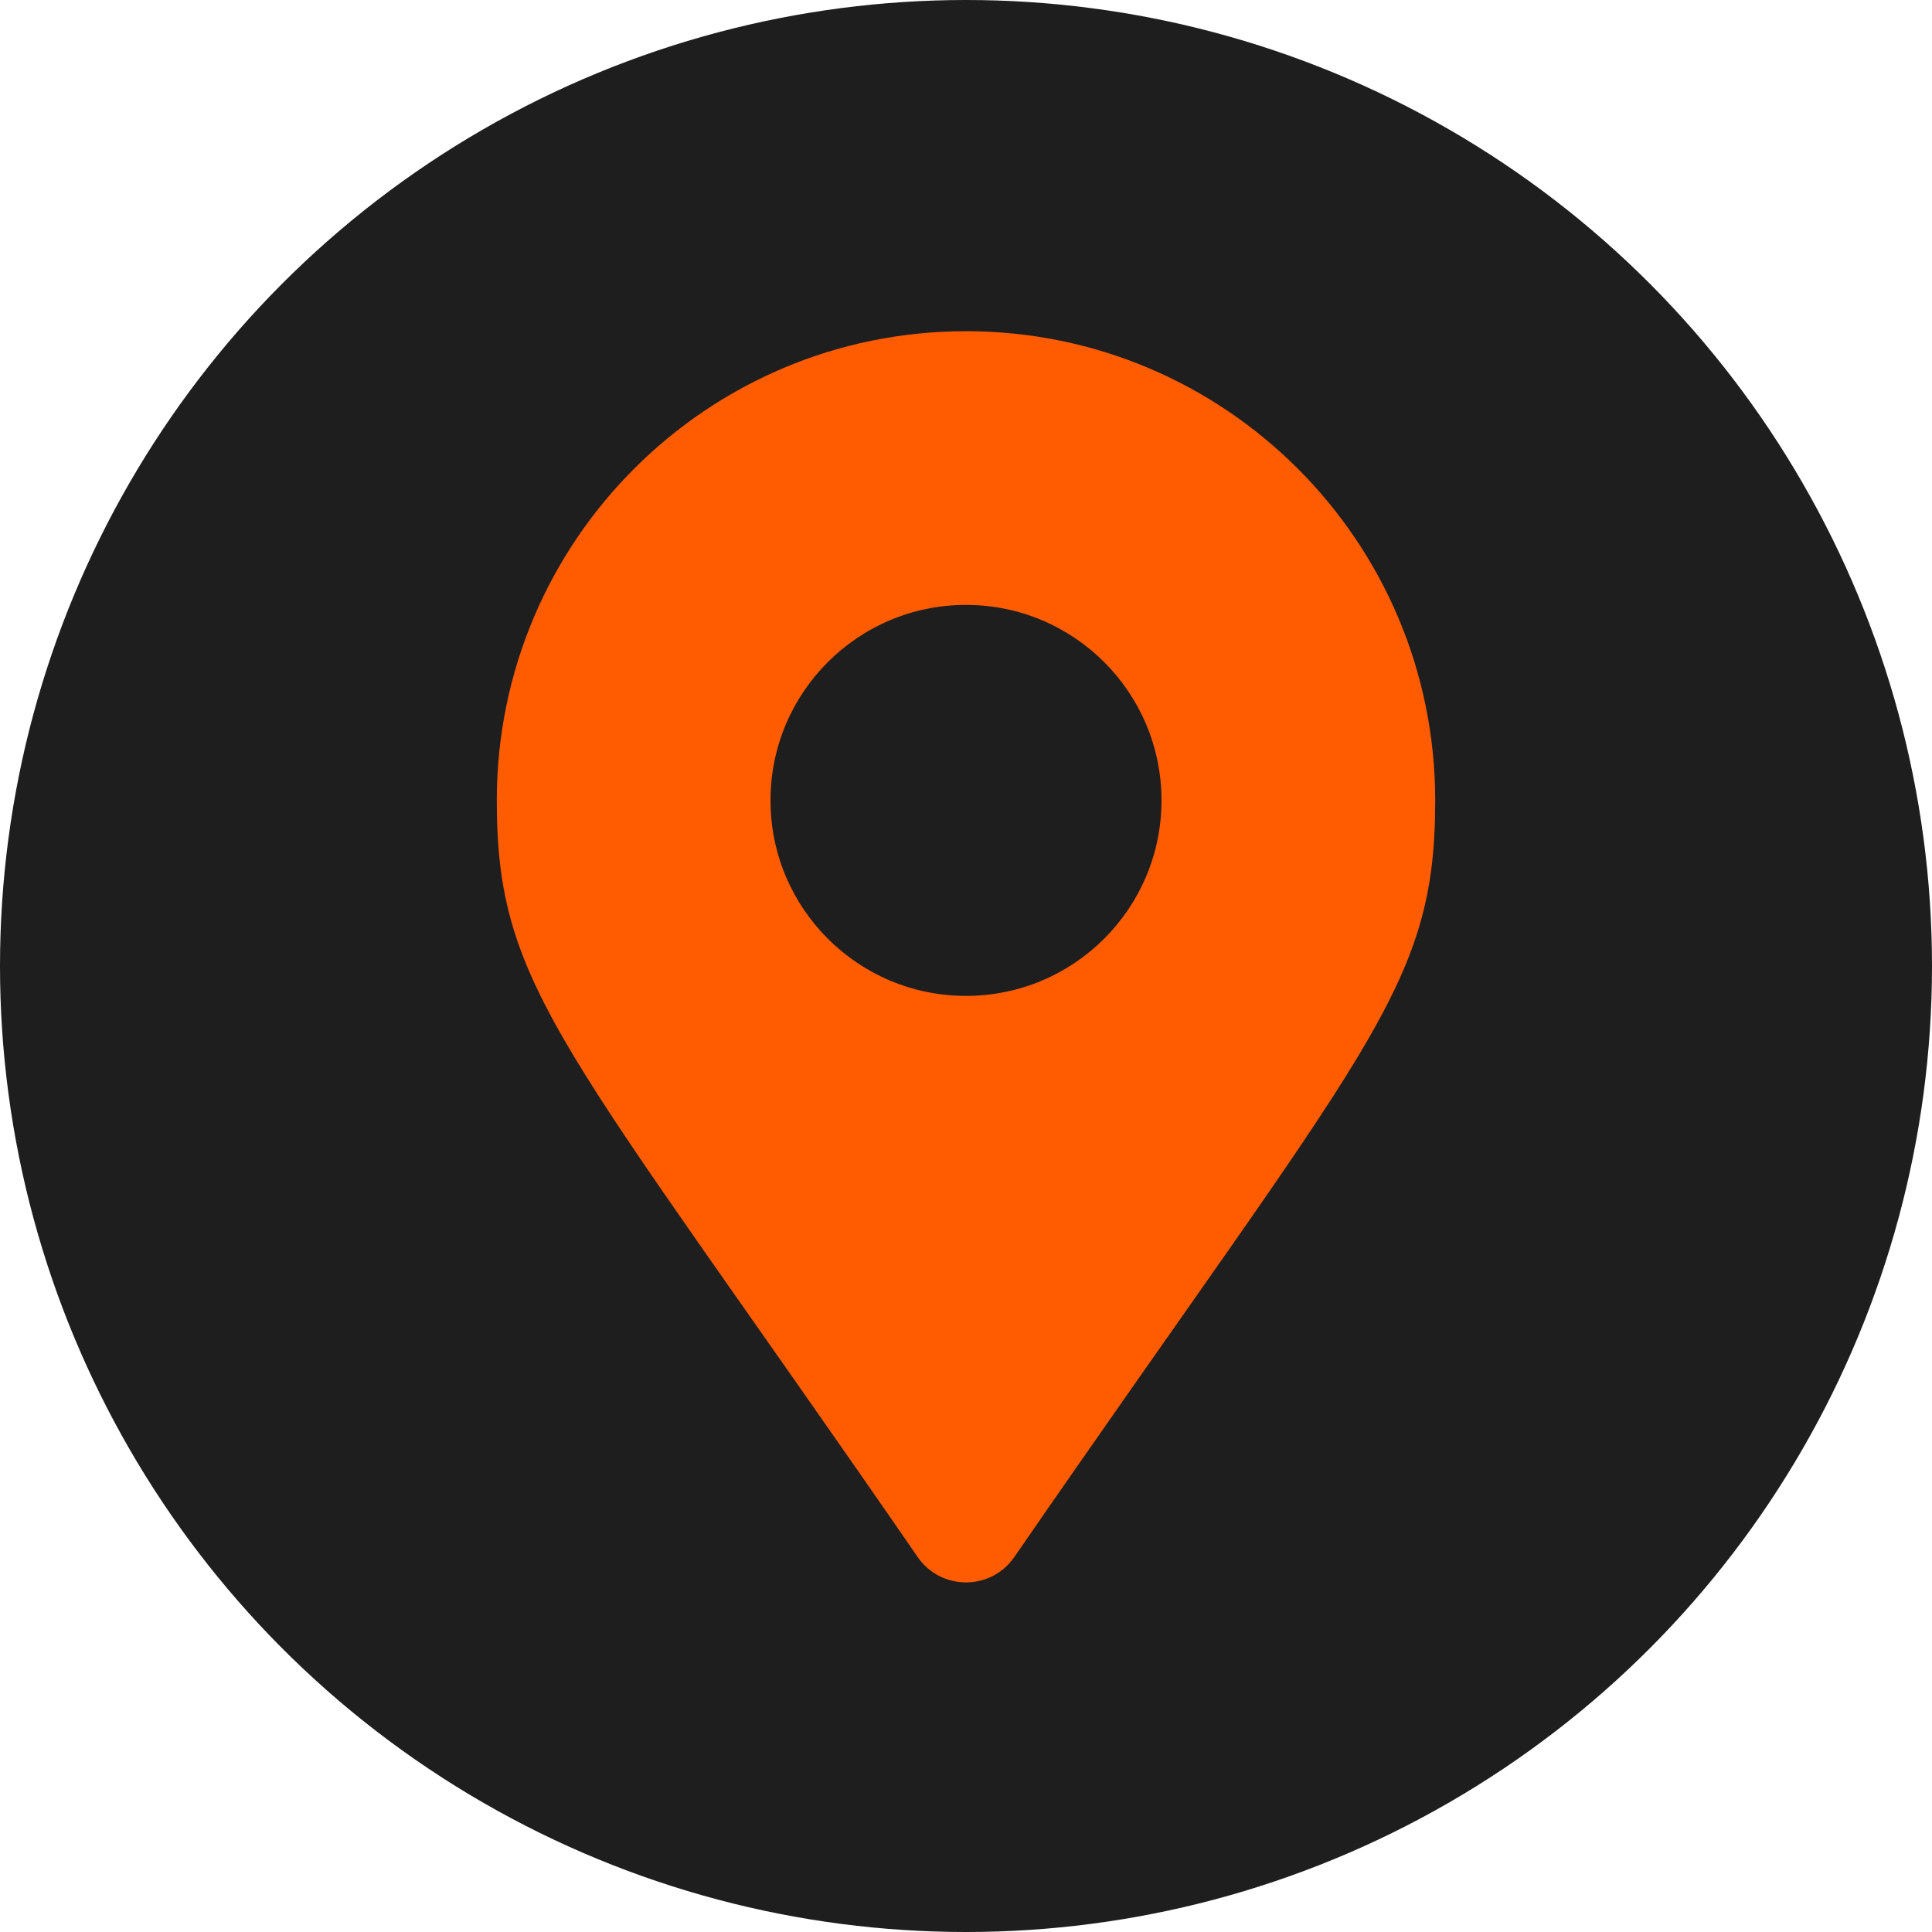 <svg width="70" height="70" viewBox="0 0 70 70" fill="none" xmlns="http://www.w3.org/2000/svg">
<circle cx="35" cy="35" r="35" fill="#1E1E1E"/>
<path d="M33.253 56.419C20.388 37.768 18 35.854 18 29C18 19.611 25.611 12 35 12C44.389 12 52 19.611 52 29C52 35.854 49.612 37.768 36.747 56.419C35.903 57.638 34.097 57.638 33.253 56.419ZM35 36.083C38.912 36.083 42.083 32.912 42.083 29C42.083 25.088 38.912 21.917 35 21.917C31.088 21.917 27.917 25.088 27.917 29C27.917 32.912 31.088 36.083 35 36.083Z" fill="#FF5B00"/>
</svg>
